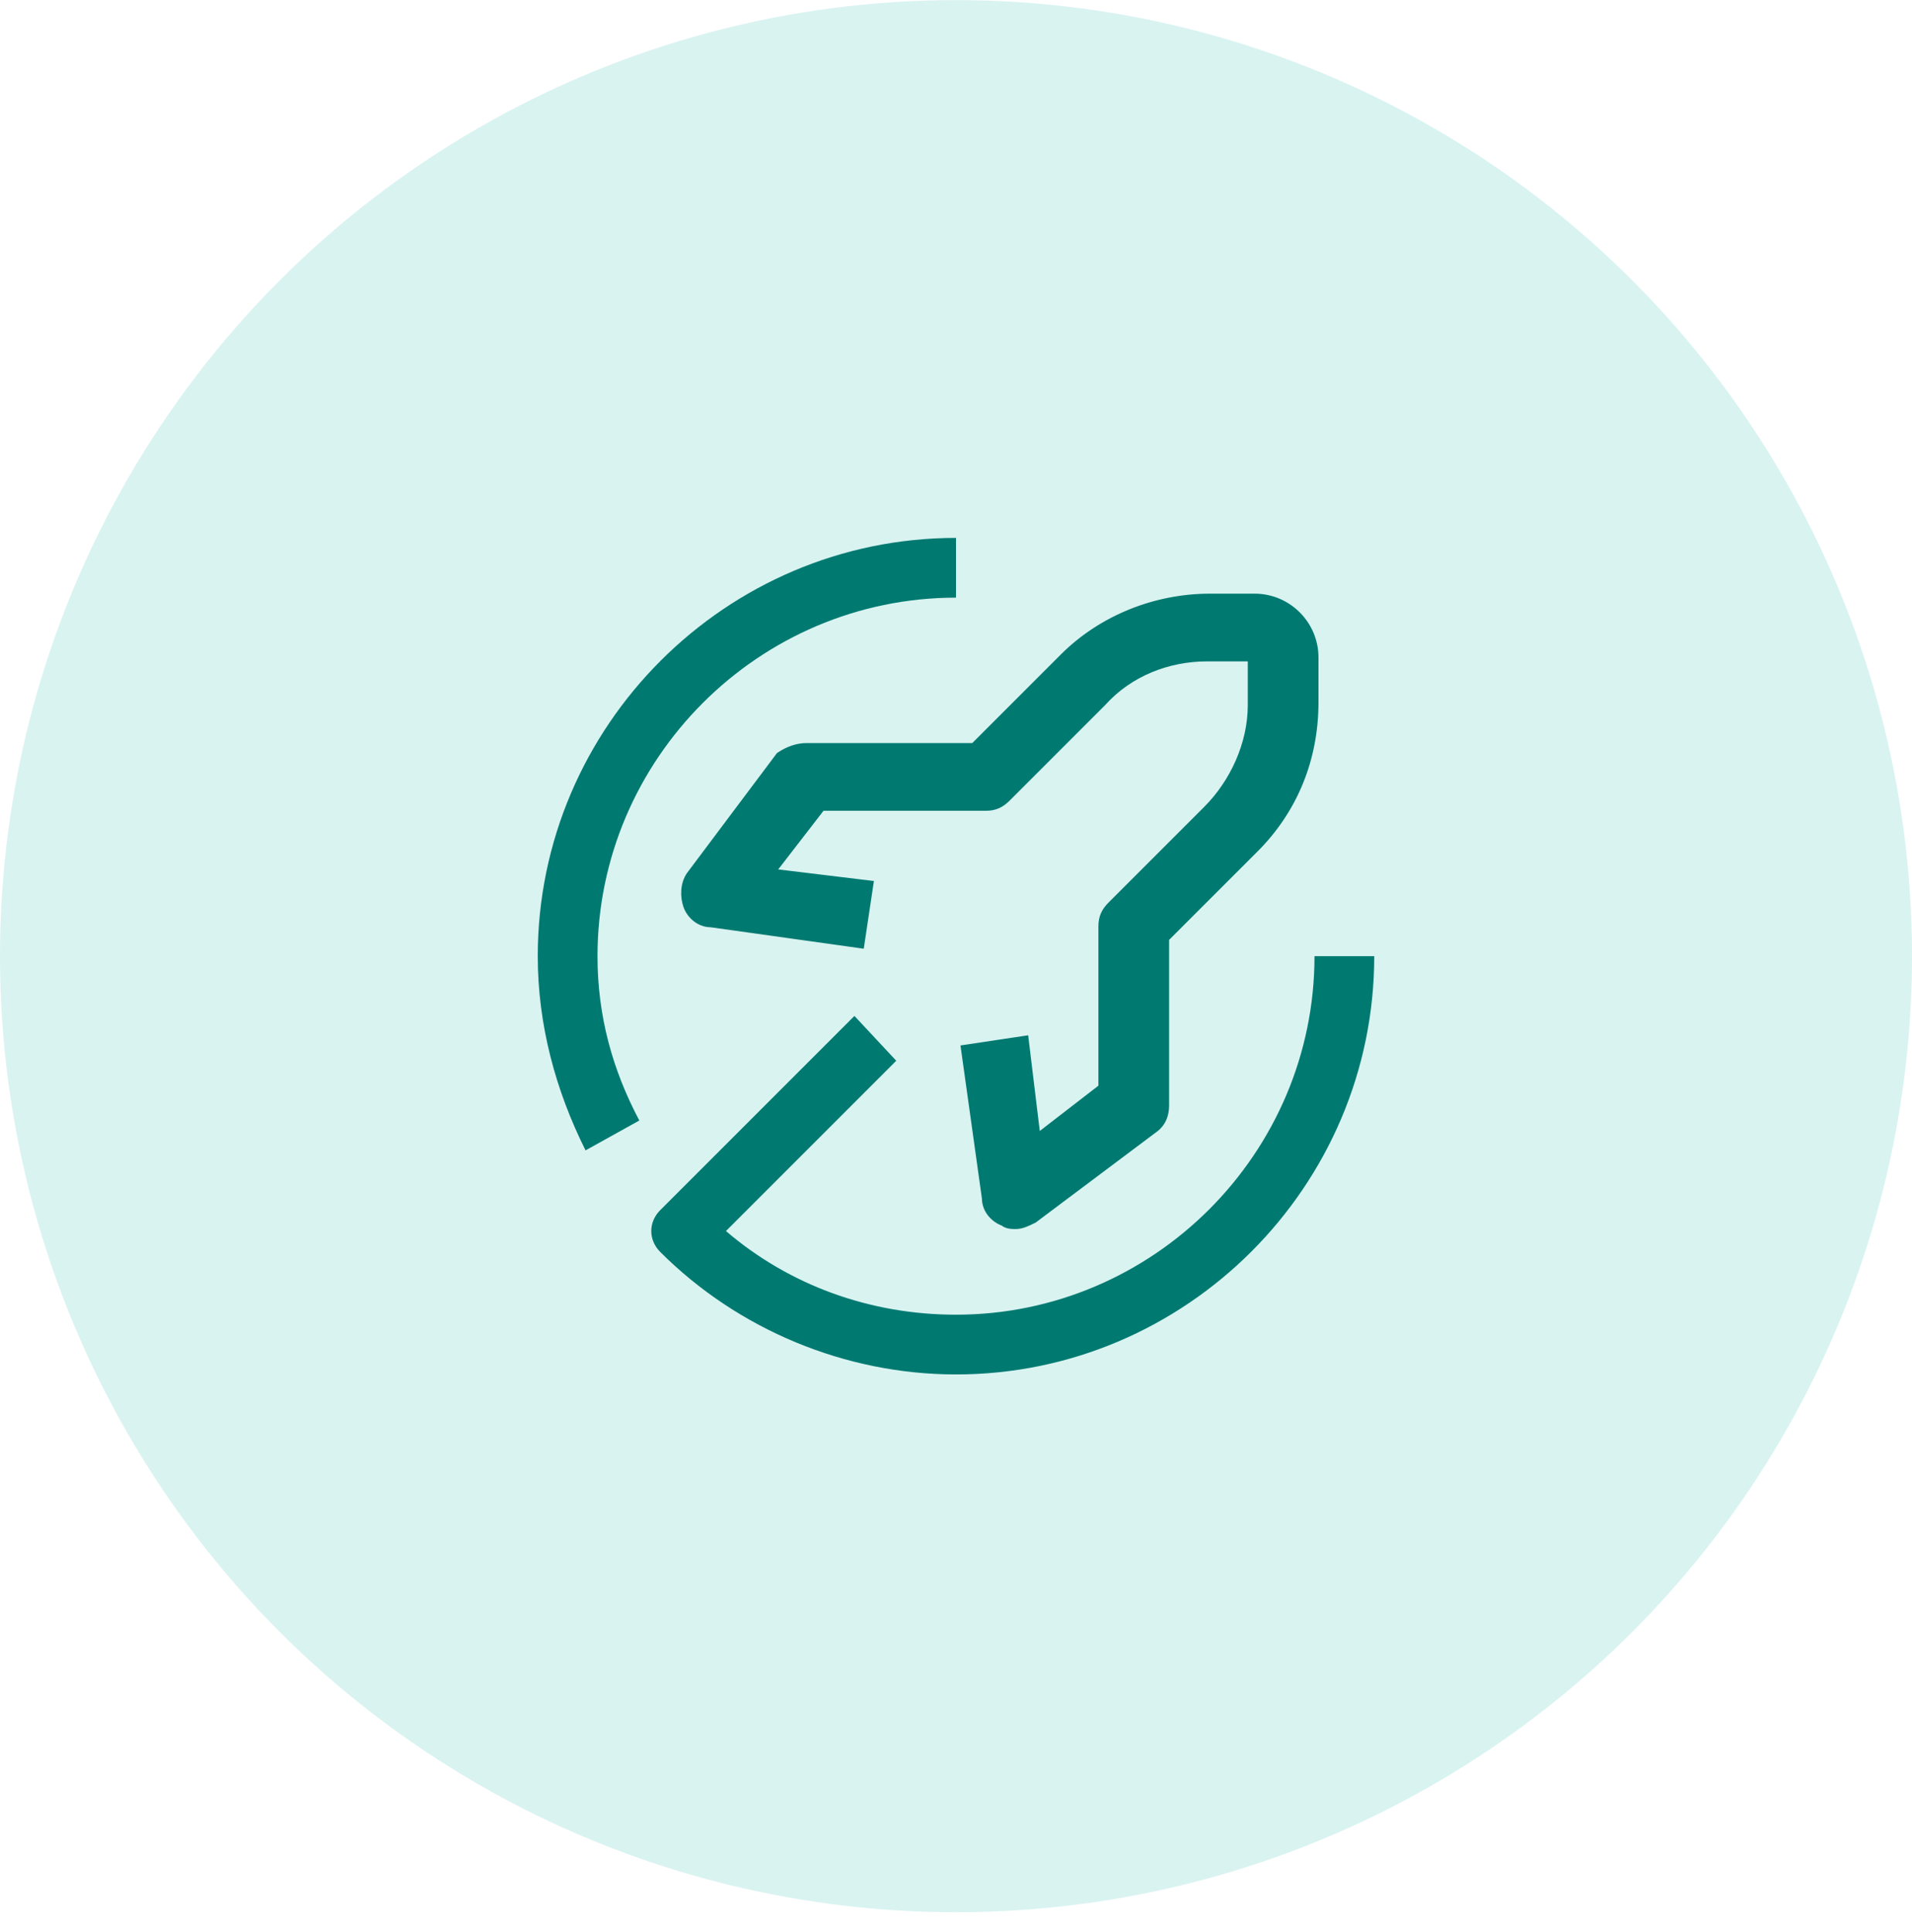 <svg width="96" height="97" viewBox="0 0 96 97" fill="none" xmlns="http://www.w3.org/2000/svg">
<circle opacity="0.25" cx="48" cy="48.006" r="48" fill="#6BD1C9"/>
<path d="M29.4 57.756C27.9 54.756 27 51.456 27 48.006C27 36.456 36.45 27.006 48 27.006V30.006C38.1 30.006 30 38.106 30 48.006C30 51.006 30.75 53.706 32.1 56.256L29.4 57.756ZM66 48.006C66 57.906 57.9 66.006 48 66.006C43.65 66.006 39.6 64.506 36.45 61.806L45 53.256L42.9 51.006L33.15 60.756C32.55 61.356 32.55 62.256 33.15 62.856C37.05 66.756 42.45 69.006 48 69.006C59.55 69.006 69 59.556 69 48.006H66Z" fill="#007A71"/>
<path d="M52.128 56.969L51.549 52.194L51.537 52.092L51.435 52.107L48.435 52.557L48.337 52.572L48.351 52.67L49.4 60.163C49.404 60.803 49.875 61.277 50.347 61.444C50.443 61.529 50.571 61.567 50.684 61.586C50.804 61.606 50.923 61.606 50.998 61.606H51C51.324 61.606 51.642 61.447 51.933 61.301L51.945 61.295L51.953 61.291L51.96 61.286L57.958 56.788C58.441 56.464 58.6 55.978 58.6 55.506V47.147L63.071 42.677C65.04 40.707 66.1 38.132 66.1 35.256V33.006C66.1 31.301 64.705 29.906 63 29.906H60.75C58.025 29.906 55.299 30.965 53.329 32.935L48.859 37.406H40.5C40.027 37.406 39.558 37.564 39.094 37.873L39.08 37.882L39.07 37.896L34.57 43.896L34.57 43.896L34.567 43.9C34.245 44.383 34.248 45.017 34.405 45.487C34.565 45.967 35.044 46.452 35.693 46.456L43.186 47.505L43.284 47.519L43.299 47.421L43.749 44.421L43.764 44.319L43.662 44.307L38.887 43.728L41.299 40.606H49.5C49.737 40.606 49.938 40.566 50.122 40.485C50.305 40.403 50.465 40.282 50.621 40.127L55.421 35.327L55.421 35.327L55.424 35.323C56.753 33.846 58.675 33.106 60.6 33.106H62.75V35.406C62.75 37.327 61.863 39.252 60.529 40.585L55.729 45.385C55.573 45.541 55.453 45.701 55.371 45.884C55.29 46.068 55.25 46.269 55.25 46.506V54.557L52.128 56.969Z" fill="#007A71" stroke="#007A71" stroke-width="0.2"/>
</svg>
